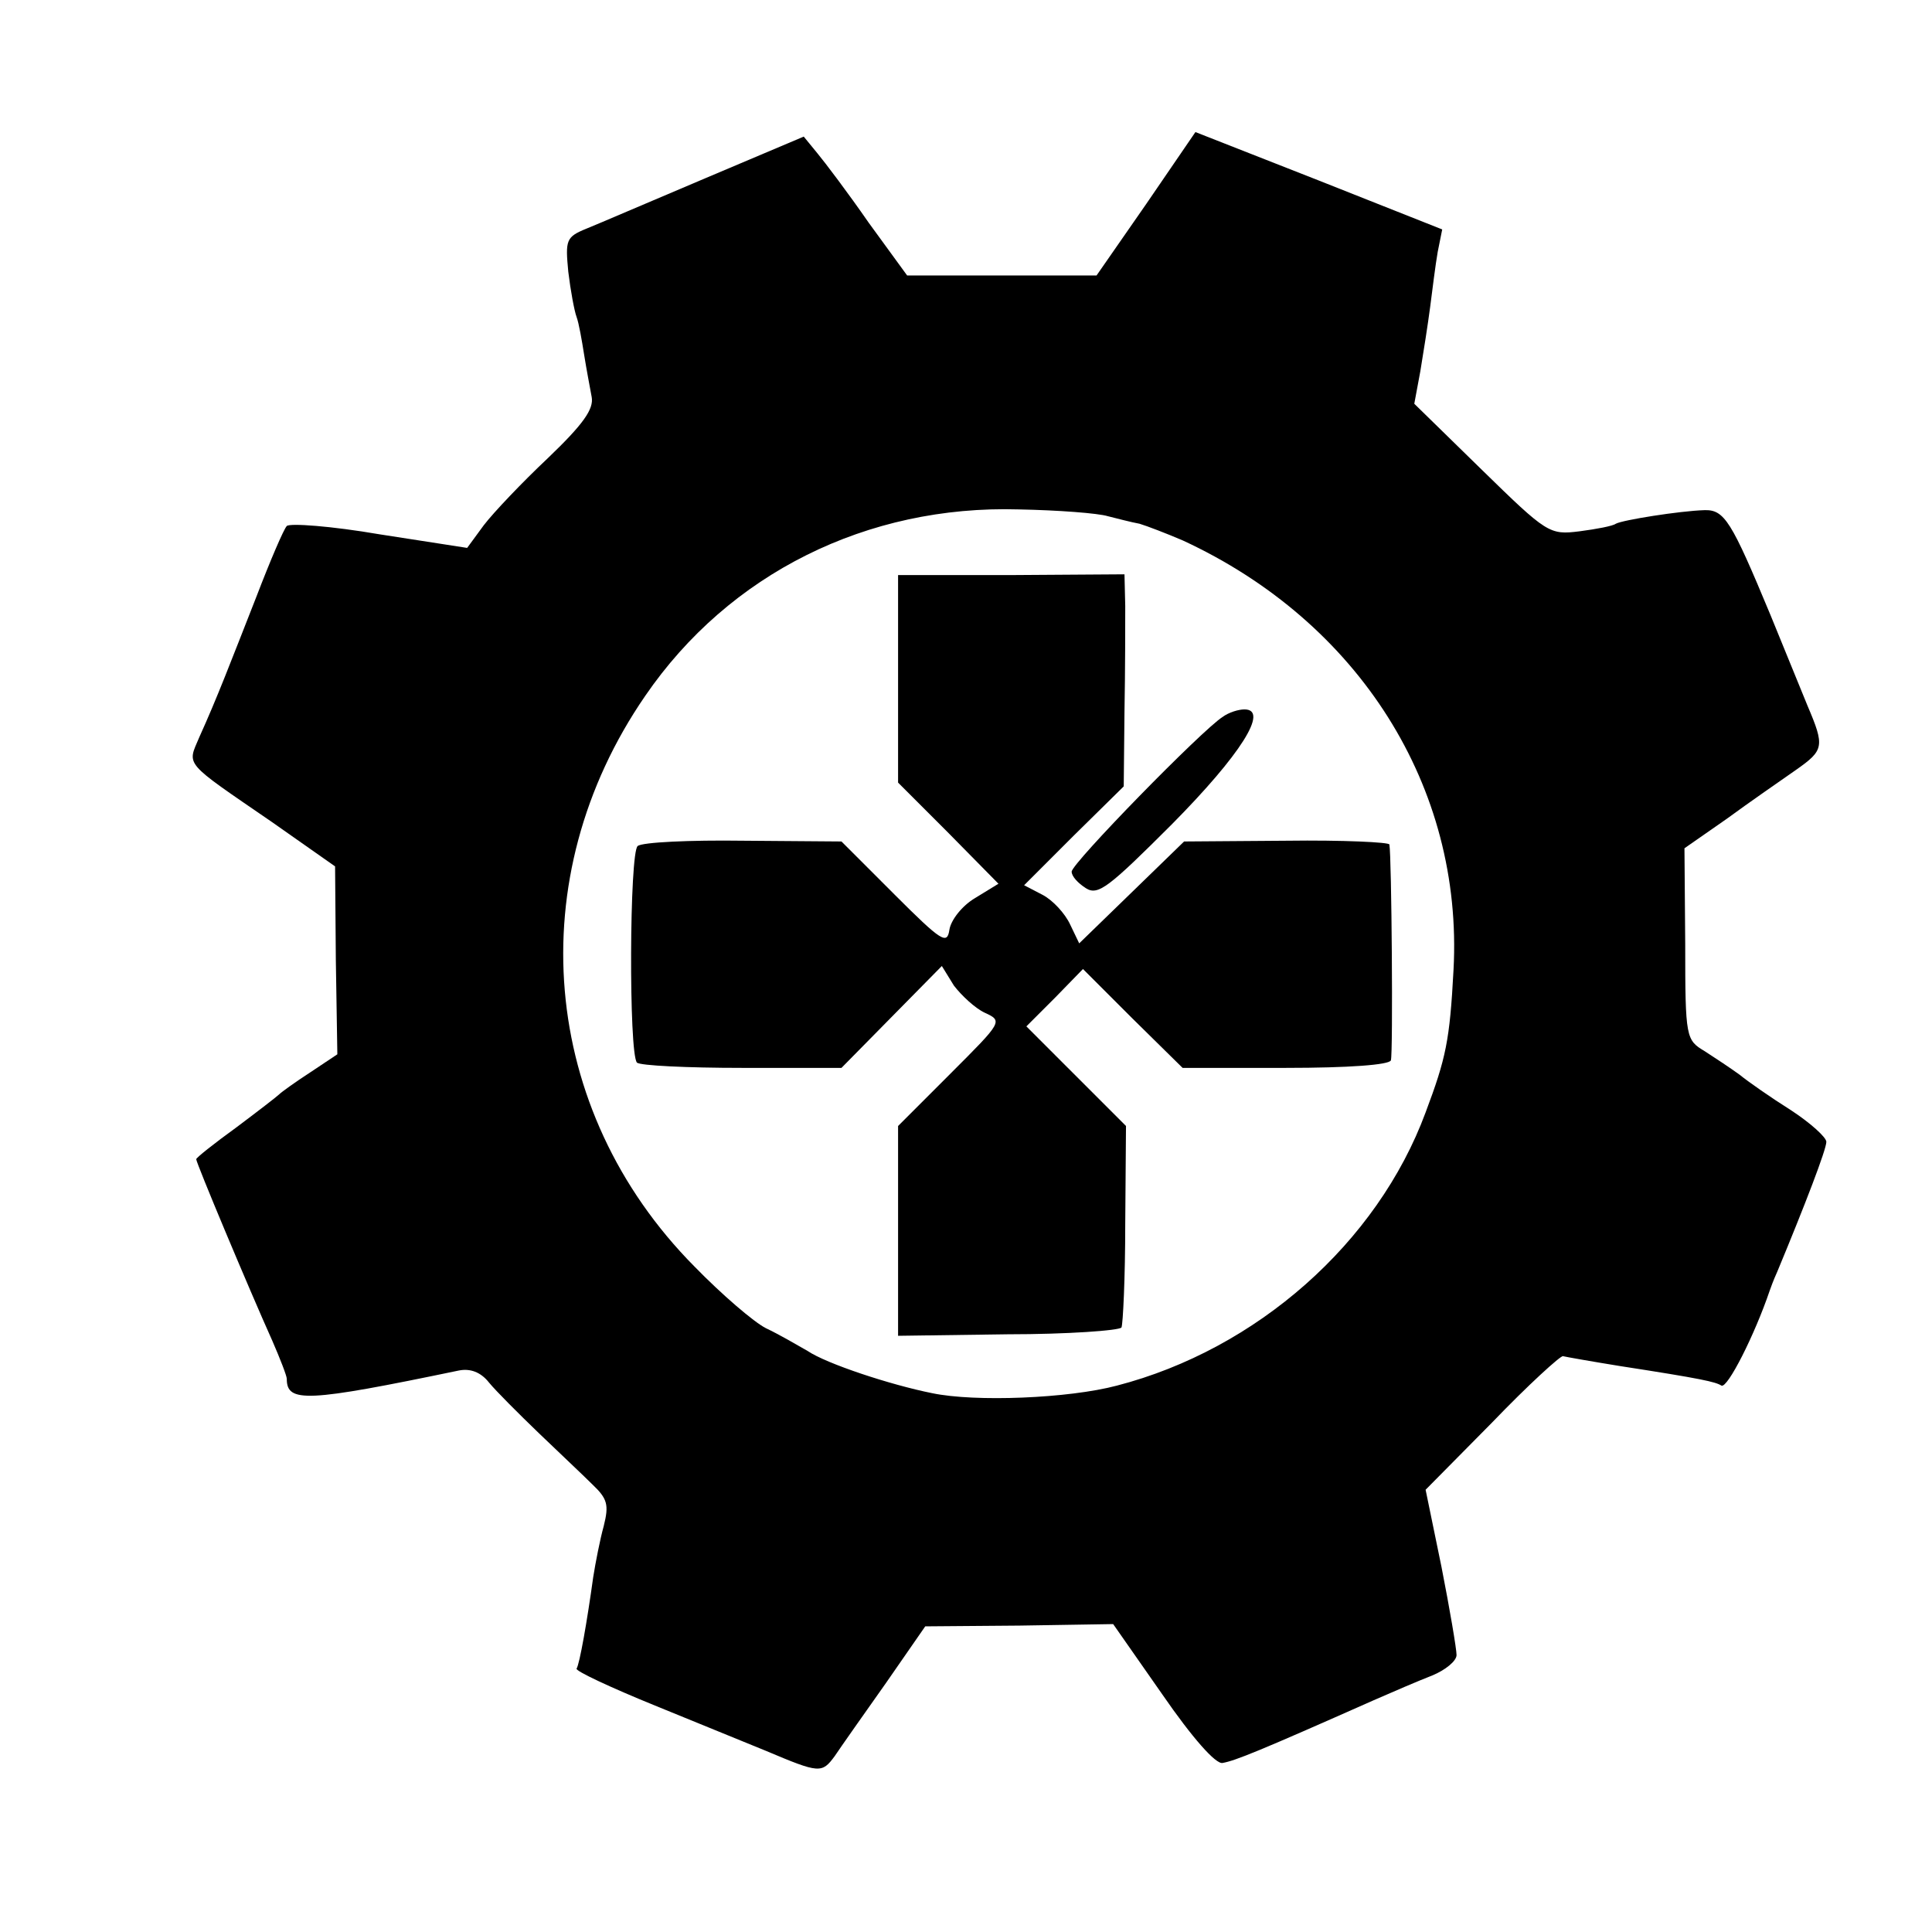 <?xml version="1.0" standalone="no"?>
<!DOCTYPE svg PUBLIC "-//W3C//DTD SVG 20010904//EN"
 "http://www.w3.org/TR/2001/REC-SVG-20010904/DTD/svg10.dtd">
<svg version="1.0" xmlns="http://www.w3.org/2000/svg"
 width="256pt" height="256pt" viewBox="0 0 256 256"
 preserveAspectRatio="xMidYMid meet">
<g transform="translate(0,256) scale(0.1,-0.1)"
fill="#000000" stroke="none">
<path d="M1519 2290 l-66 -95 -126 0 -125 0 -51 70 c-27 39 -58 80 -68 92
l-18 22 -130 -55 c-71 -30 -143 -61 -158 -67 -27 -11 -28 -15 -24 -57 3 -25 8
-52 11 -60 3 -8 7 -31 10 -50 3 -19 8 -45 10 -56 3 -16 -11 -36 -58 -81 -34
-32 -72 -72 -85 -89 l-22 -30 -116 18 c-64 11 -119 15 -123 11 -4 -4 -22 -46
-40 -93 -35 -89 -52 -134 -76 -187 -16 -38 -22 -31 96 -112 l84 -59 1 -124 2
-125 -36 -24 c-20 -13 -38 -26 -41 -29 -3 -3 -29 -23 -57 -44 -29 -21 -53 -40
-53 -42 0 -5 70 -172 101 -241 10 -23 19 -46 19 -50 0 -32 26 -31 228 11 15 3
29 -2 40 -16 9 -11 39 -41 66 -67 26 -25 59 -56 71 -68 20 -19 22 -27 15 -55
-5 -18 -11 -49 -14 -68 -8 -58 -18 -115 -22 -121 -2 -3 45 -25 104 -49 59 -24
125 -51 147 -60 71 -30 74 -30 91 -7 8 12 39 56 68 97 l52 75 125 1 124 2 65
-93 c40 -58 71 -93 80 -91 17 3 49 16 200 83 25 11 60 26 78 33 17 7 32 19 32
27 0 8 -9 61 -20 117 l-21 102 88 89 c48 50 91 89 94 88 4 -1 38 -7 75 -13
110 -17 127 -21 135 -26 8 -4 44 67 64 126 1 3 5 14 10 25 37 89 65 162 65
172 0 6 -21 25 -47 42 -27 17 -57 38 -68 47 -11 8 -32 22 -46 31 -25 15 -26
17 -26 142 l-1 127 56 39 c30 22 72 51 92 65 37 26 38 31 15 85 -7 17 -29 71
-49 120 -52 125 -61 140 -88 139 -32 -1 -108 -13 -117 -18 -4 -3 -25 -7 -48
-10 -40 -5 -43 -3 -130 82 l-89 87 8 43 c4 24 10 62 13 85 3 23 7 56 10 73 l6
30 -164 65 -163 64 -65 -95z m-51 -414 c12 -3 31 -8 42 -10 10 -3 36 -13 57
-22 234 -108 372 -327 359 -569 -5 -94 -10 -117 -37 -189 -64 -173 -224 -314
-409 -362 -64 -17 -188 -22 -245 -10 -55 11 -140 39 -165 56 -14 8 -38 22 -55
30 -16 8 -59 45 -95 82 -205 207 -231 515 -65 756 111 162 294 253 495 247 52
-1 105 -5 118 -9z"/>
<path d="M1190 1661 l0 -138 67 -67 66 -67 -31 -19 c-17 -10 -32 -29 -34 -42
-3 -20 -10 -16 -73 47 l-70 70 -130 1 c-71 1 -134 -2 -140 -7 -11 -8 -12 -275
-1 -287 4 -4 67 -7 139 -7 l132 0 66 67 67 68 16 -26 c10 -13 28 -30 41 -36
24 -11 23 -12 -45 -80 l-70 -70 0 -139 0 -139 145 2 c80 0 148 5 151 9 2 4 5
66 5 137 l1 130 -66 66 -66 66 38 38 37 38 66 -66 66 -65 137 0 c83 0 137 4
139 10 3 9 1 271 -2 286 0 3 -62 6 -136 5 l-136 -1 -70 -68 -69 -67 -12 25
c-7 15 -23 32 -36 39 l-25 13 66 66 66 65 1 99 c1 54 1 117 1 140 l-1 42 -150
-1 -150 0 0 -137z"/>
<path d="M1620 1610 c-27 -17 -200 -194 -200 -205 0 -6 8 -15 19 -22 16 -10
30 1 114 85 91 92 129 152 96 152 -8 0 -21 -4 -29 -10z"/>
</g>
</svg>
